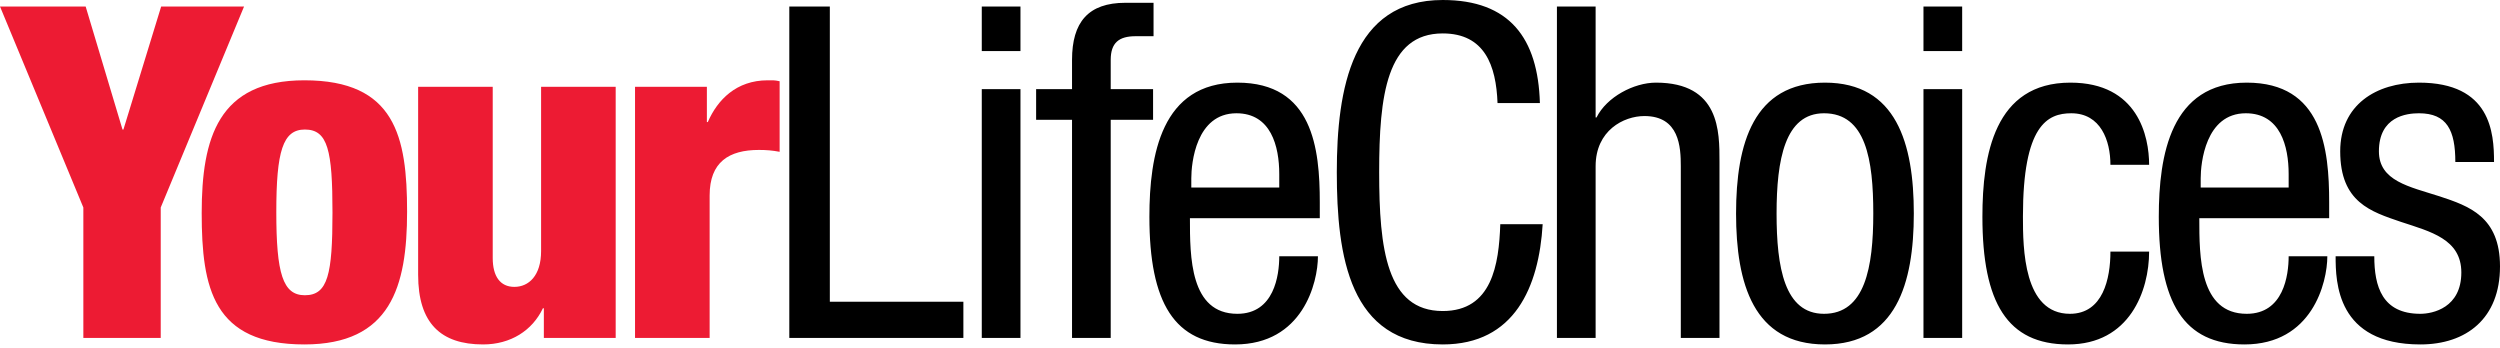 <svg width="165" height="23" viewBox="0 0 165 23" fill="none" xmlns="http://www.w3.org/2000/svg">
<path fill-rule="evenodd" clip-rule="evenodd" d="M52.094 22.304H63.583V19.915H54.769V0.429H52.094V22.304ZM64.797 3.37H67.351V0.429H64.797V3.37ZM64.797 22.304H67.351V5.883H64.797V22.304ZM70.754 22.304H73.307V7.905H76.103V5.883H73.307V3.952C73.307 2.819 73.855 2.39 74.948 2.39H76.134V0.184H74.279C71.818 0.184 70.754 1.47 70.754 3.952V5.883H68.384V7.905H70.754V22.304ZM87.106 14.4V13.358C87.106 9.804 86.65 5.454 81.665 5.454C76.65 5.454 75.86 10.233 75.86 14.307C75.86 19.976 77.501 22.733 81.513 22.733C85.981 22.733 86.984 18.658 86.984 16.912H84.431C84.431 18.168 84.097 20.711 81.665 20.711C78.535 20.711 78.535 16.943 78.535 14.4H87.106ZM78.626 12.378V11.765C78.626 10.784 78.93 7.476 81.604 7.476C83.884 7.476 84.431 9.651 84.431 11.489V12.378H78.626ZM99.019 14.798C98.928 17.464 98.472 20.528 95.22 20.528C91.512 20.528 91.025 16.422 91.025 11.367C91.025 6.312 91.512 2.206 95.22 2.206C97.986 2.206 98.746 4.32 98.837 6.802H101.633C101.511 2.512 99.627 0 95.22 0C89.232 0 88.229 5.852 88.229 11.367C88.229 16.881 89.05 22.733 95.22 22.733C99.961 22.733 101.572 18.934 101.816 14.798H99.019ZM102.757 22.304H105.311V10.969C105.311 8.609 107.164 7.659 108.532 7.659C110.842 7.659 110.933 9.712 110.933 10.969V22.304H113.486V10.662C113.486 8.701 113.517 5.454 109.292 5.454C107.833 5.454 106.04 6.404 105.371 7.752H105.311V0.429H102.757V22.304ZM114.58 14.093C114.58 18.72 115.735 22.733 120.446 22.733C125.126 22.733 126.312 18.72 126.312 14.093C126.312 9.467 125.157 5.454 120.446 5.454C115.735 5.454 114.58 9.467 114.58 14.093ZM120.385 20.711C117.772 20.711 117.254 17.648 117.254 14.093C117.254 10.539 117.802 7.476 120.385 7.476C123.151 7.476 123.637 10.539 123.637 14.093C123.637 17.648 123.09 20.711 120.385 20.711ZM126.949 3.37H129.503V0.429H126.949V3.37ZM126.949 22.304H129.503V5.883H126.949V22.304ZM141.842 10.877C141.842 9.007 141.112 5.454 136.645 5.454C131.63 5.454 130.839 10.233 130.839 14.307C130.839 19.976 132.481 22.733 136.492 22.733C140.566 22.733 141.842 19.179 141.842 16.606H139.288C139.288 18.383 138.803 20.711 136.614 20.711C133.545 20.711 133.514 16.392 133.514 14.277C133.514 8.272 135.126 7.476 136.705 7.476C138.65 7.476 139.288 9.283 139.288 10.877H141.842ZM153.725 14.4V13.358C153.725 9.804 153.269 5.454 148.285 5.454C143.27 5.454 142.48 10.233 142.48 14.307C142.48 19.976 144.121 22.733 148.133 22.733C152.601 22.733 153.604 18.658 153.604 16.912H151.051C151.051 18.168 150.716 20.711 148.285 20.711C145.154 20.711 145.154 16.943 145.154 14.4H153.725ZM145.246 12.378V11.765C145.246 10.784 145.55 7.476 148.224 7.476C150.504 7.476 151.051 9.651 151.051 11.489V12.378H145.246ZM164.606 10.692C164.606 8.762 164.393 5.454 159.652 5.454C156.825 5.454 154.454 6.924 154.454 9.988C154.454 13.358 156.491 13.971 158.466 14.645C160.412 15.288 162.448 15.778 162.448 17.985C162.448 20.313 160.563 20.711 159.743 20.711C157.22 20.711 156.703 18.903 156.703 16.912H154.151C154.151 18.597 154.212 22.733 159.743 22.733C162.782 22.733 165 21.017 165 17.586C165 14.307 162.965 13.603 161.019 12.96C159.013 12.316 157.008 11.949 157.008 9.988C157.008 7.69 158.831 7.476 159.652 7.476C161.505 7.476 162.052 8.609 162.052 10.692H164.606Z" fill="black"/>
<path fill-rule="evenodd" clip-rule="evenodd" d="M5.501 22.304H10.608V13.695L16.108 0.429H10.637L8.146 8.549H8.085L5.653 0.429H-0L5.501 13.695V22.304ZM20.09 22.733C25.774 22.733 26.868 18.934 26.868 13.971C26.868 9.007 26.077 5.3 20.09 5.3C14.407 5.3 13.312 9.1 13.312 14.063C13.312 19.026 14.072 22.733 20.09 22.733ZM21.944 14.032C21.944 18.107 21.64 19.486 20.121 19.486C18.662 19.486 18.236 18.045 18.236 14.001C18.236 9.988 18.662 8.549 20.121 8.549C21.64 8.549 21.944 9.927 21.944 14.032ZM40.635 5.729H35.712V16.575C35.712 18.199 34.892 18.934 33.949 18.934C33.007 18.934 32.52 18.23 32.52 17.035V5.729H27.597V18.137C27.597 21.324 29.087 22.733 31.883 22.733C33.706 22.733 35.135 21.814 35.833 20.344H35.894V22.304H40.635V5.729ZM41.912 22.304H46.836V12.899C46.836 10.693 48.112 9.896 50.088 9.896C50.574 9.896 50.969 9.927 51.456 10.019V5.362C51.303 5.331 51.152 5.3 51.029 5.3H50.665C48.599 5.3 47.352 6.587 46.715 8.058H46.654V5.729H41.912V22.304Z" fill="#ED1B33"/>
</svg>
